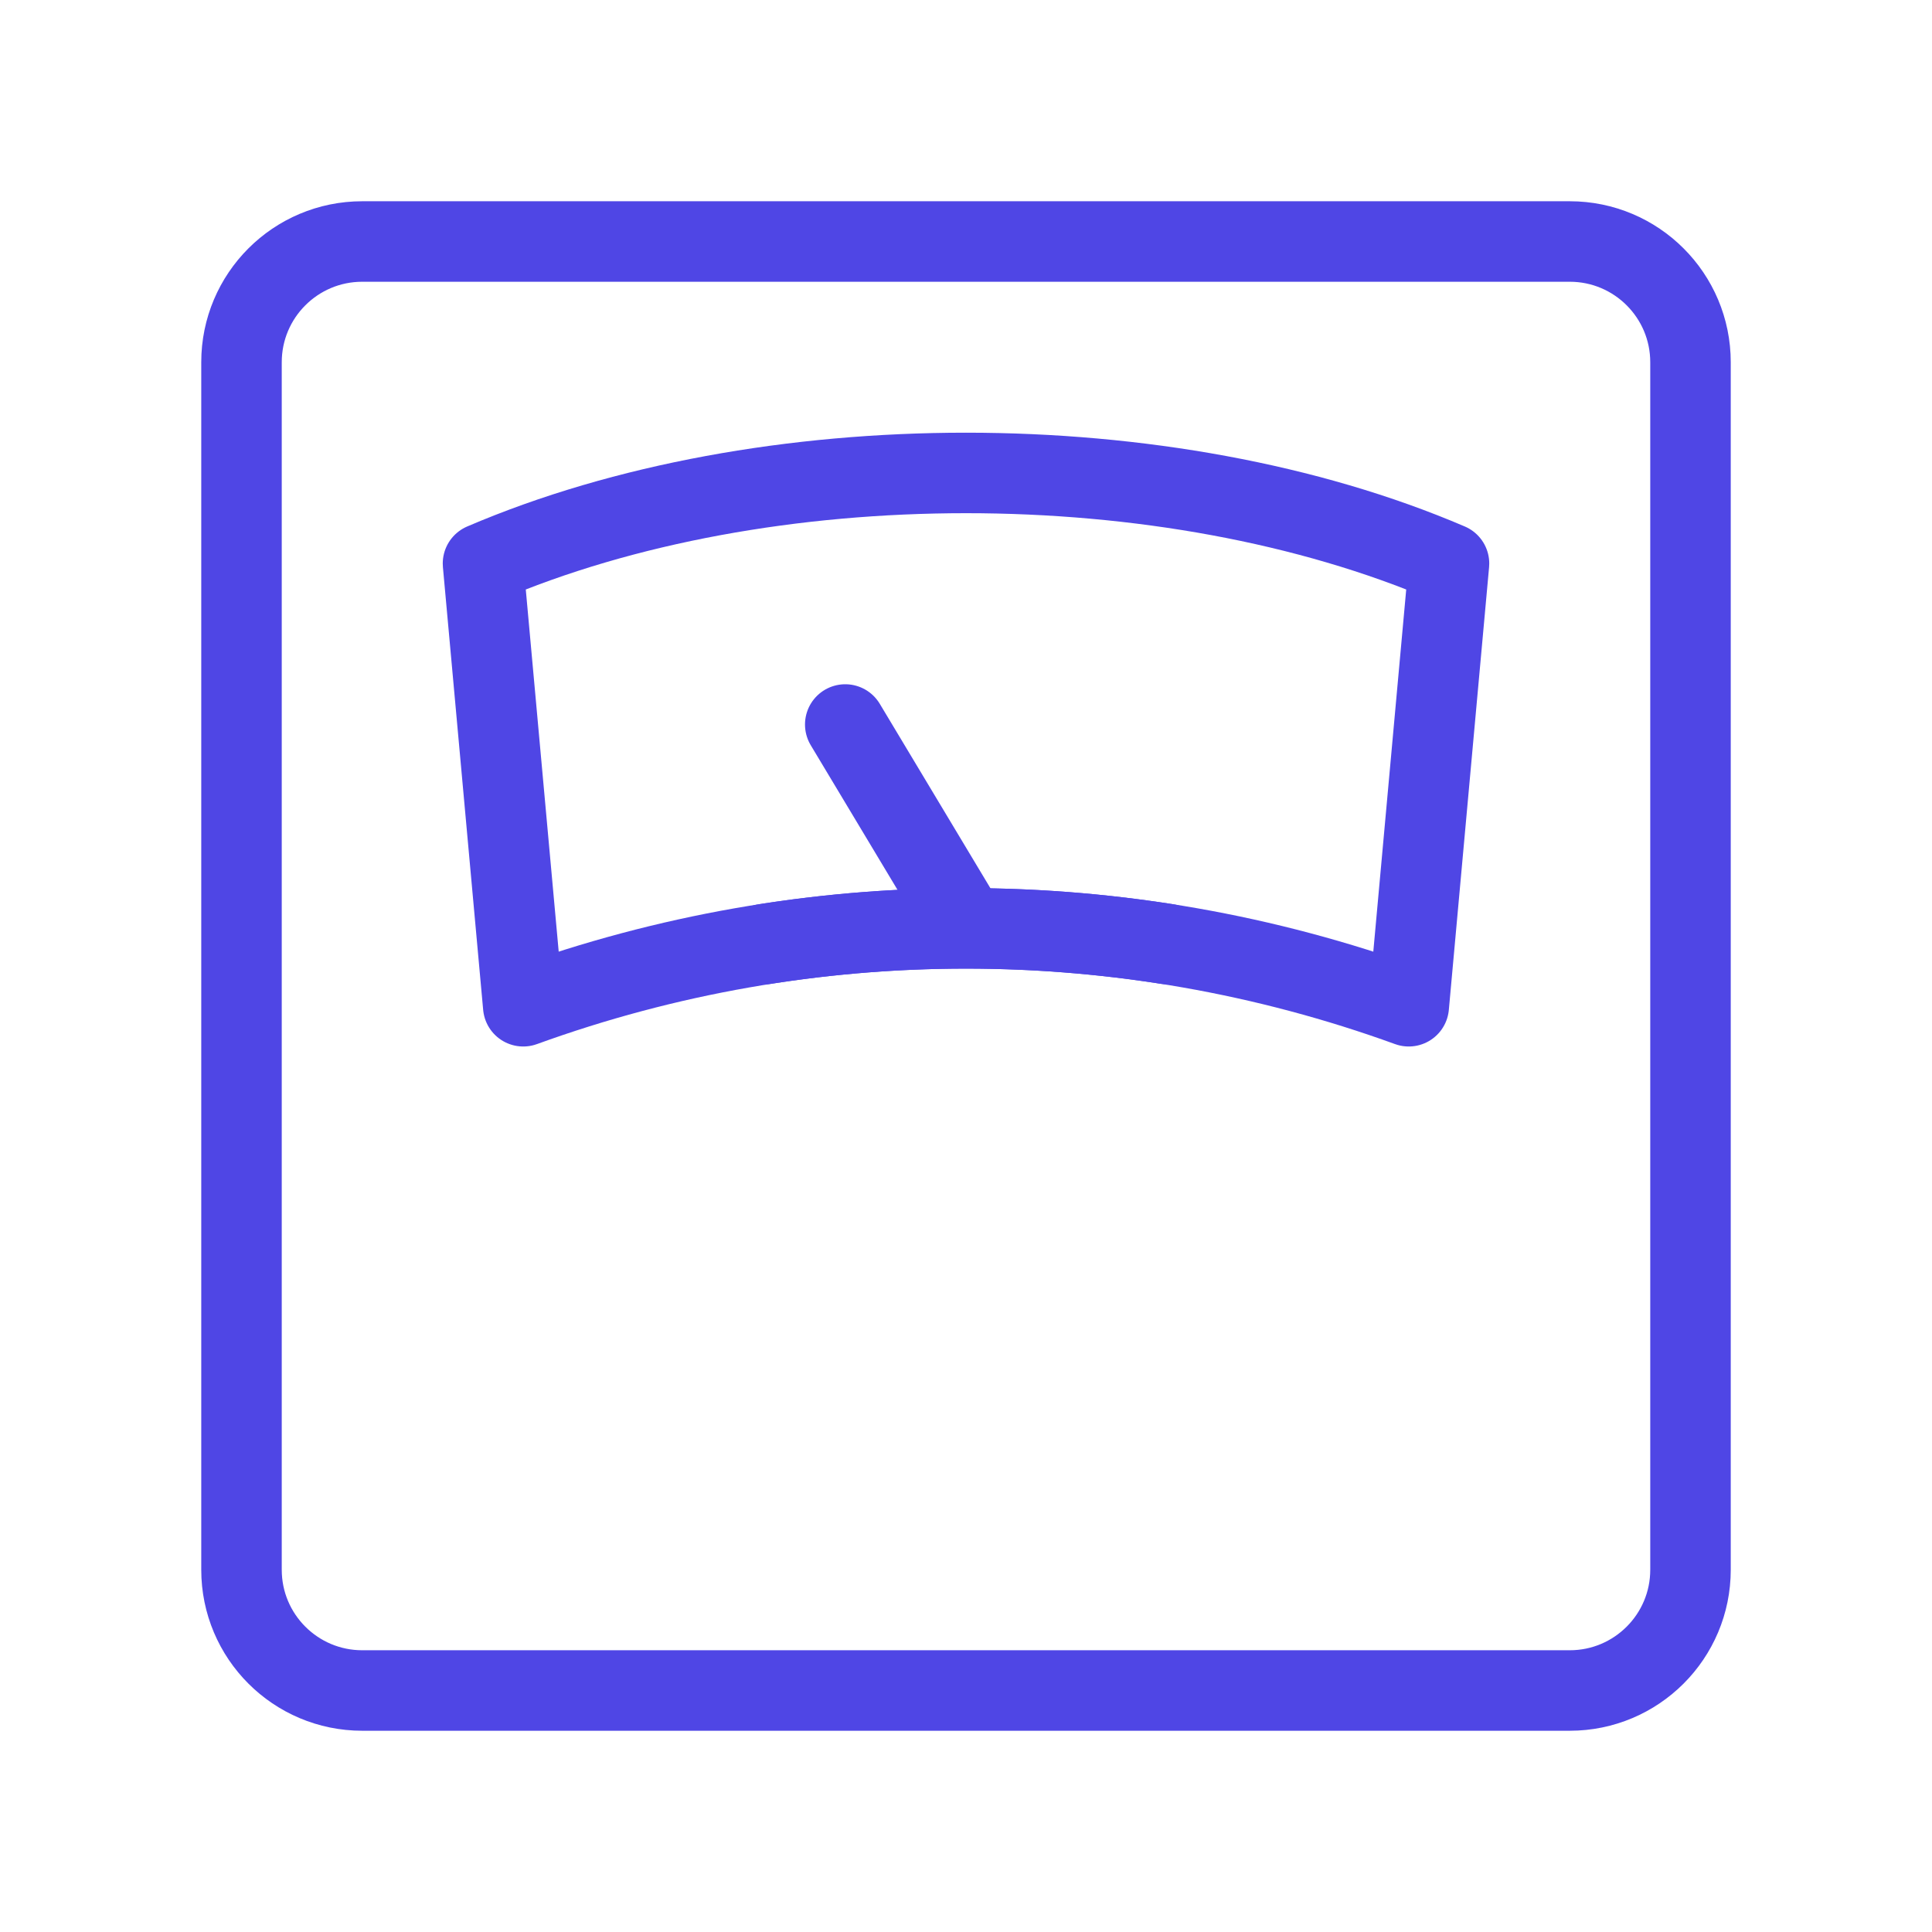 <?xml version="1.0" encoding="UTF-8"?>
<svg width="38" height="38" viewBox="0 0 48 48" fill="none" xmlns="http://www.w3.org/2000/svg">
  <path d="M35 25C27.89 22.42 20.11 22.42 13 25L12 14C19 11 29 11 36 14L35 25Z" fill="none" stroke="#4f46e5"
        stroke-width="2" stroke-miterlimit="2" stroke-linecap="round" stroke-linejoin="round"/>
  <path d="M24 23L21 18" stroke="#4f46e5" stroke-width="2" stroke-miterlimit="2" stroke-linecap="round"
        stroke-linejoin="round"/>
  <path
    d="M42 39C42 40.657 40.657 42 39 42H9C7.343 42 6 40.657 6 39V9C6 7.343 7.343 6 9 6H39C40.657 6 42 7.343 42 9V39Z"
    stroke="#4f46e5" stroke-width="2" stroke-miterlimit="2" stroke-linecap="round" stroke-linejoin="round"/>
  <path d="M29 23.455C25.687 22.935 22.313 22.935 19 23.455" stroke="#4f46e5" stroke-width="2"
        stroke-miterlimit="2" stroke-linecap="round" stroke-linejoin="round"/>
</svg>

